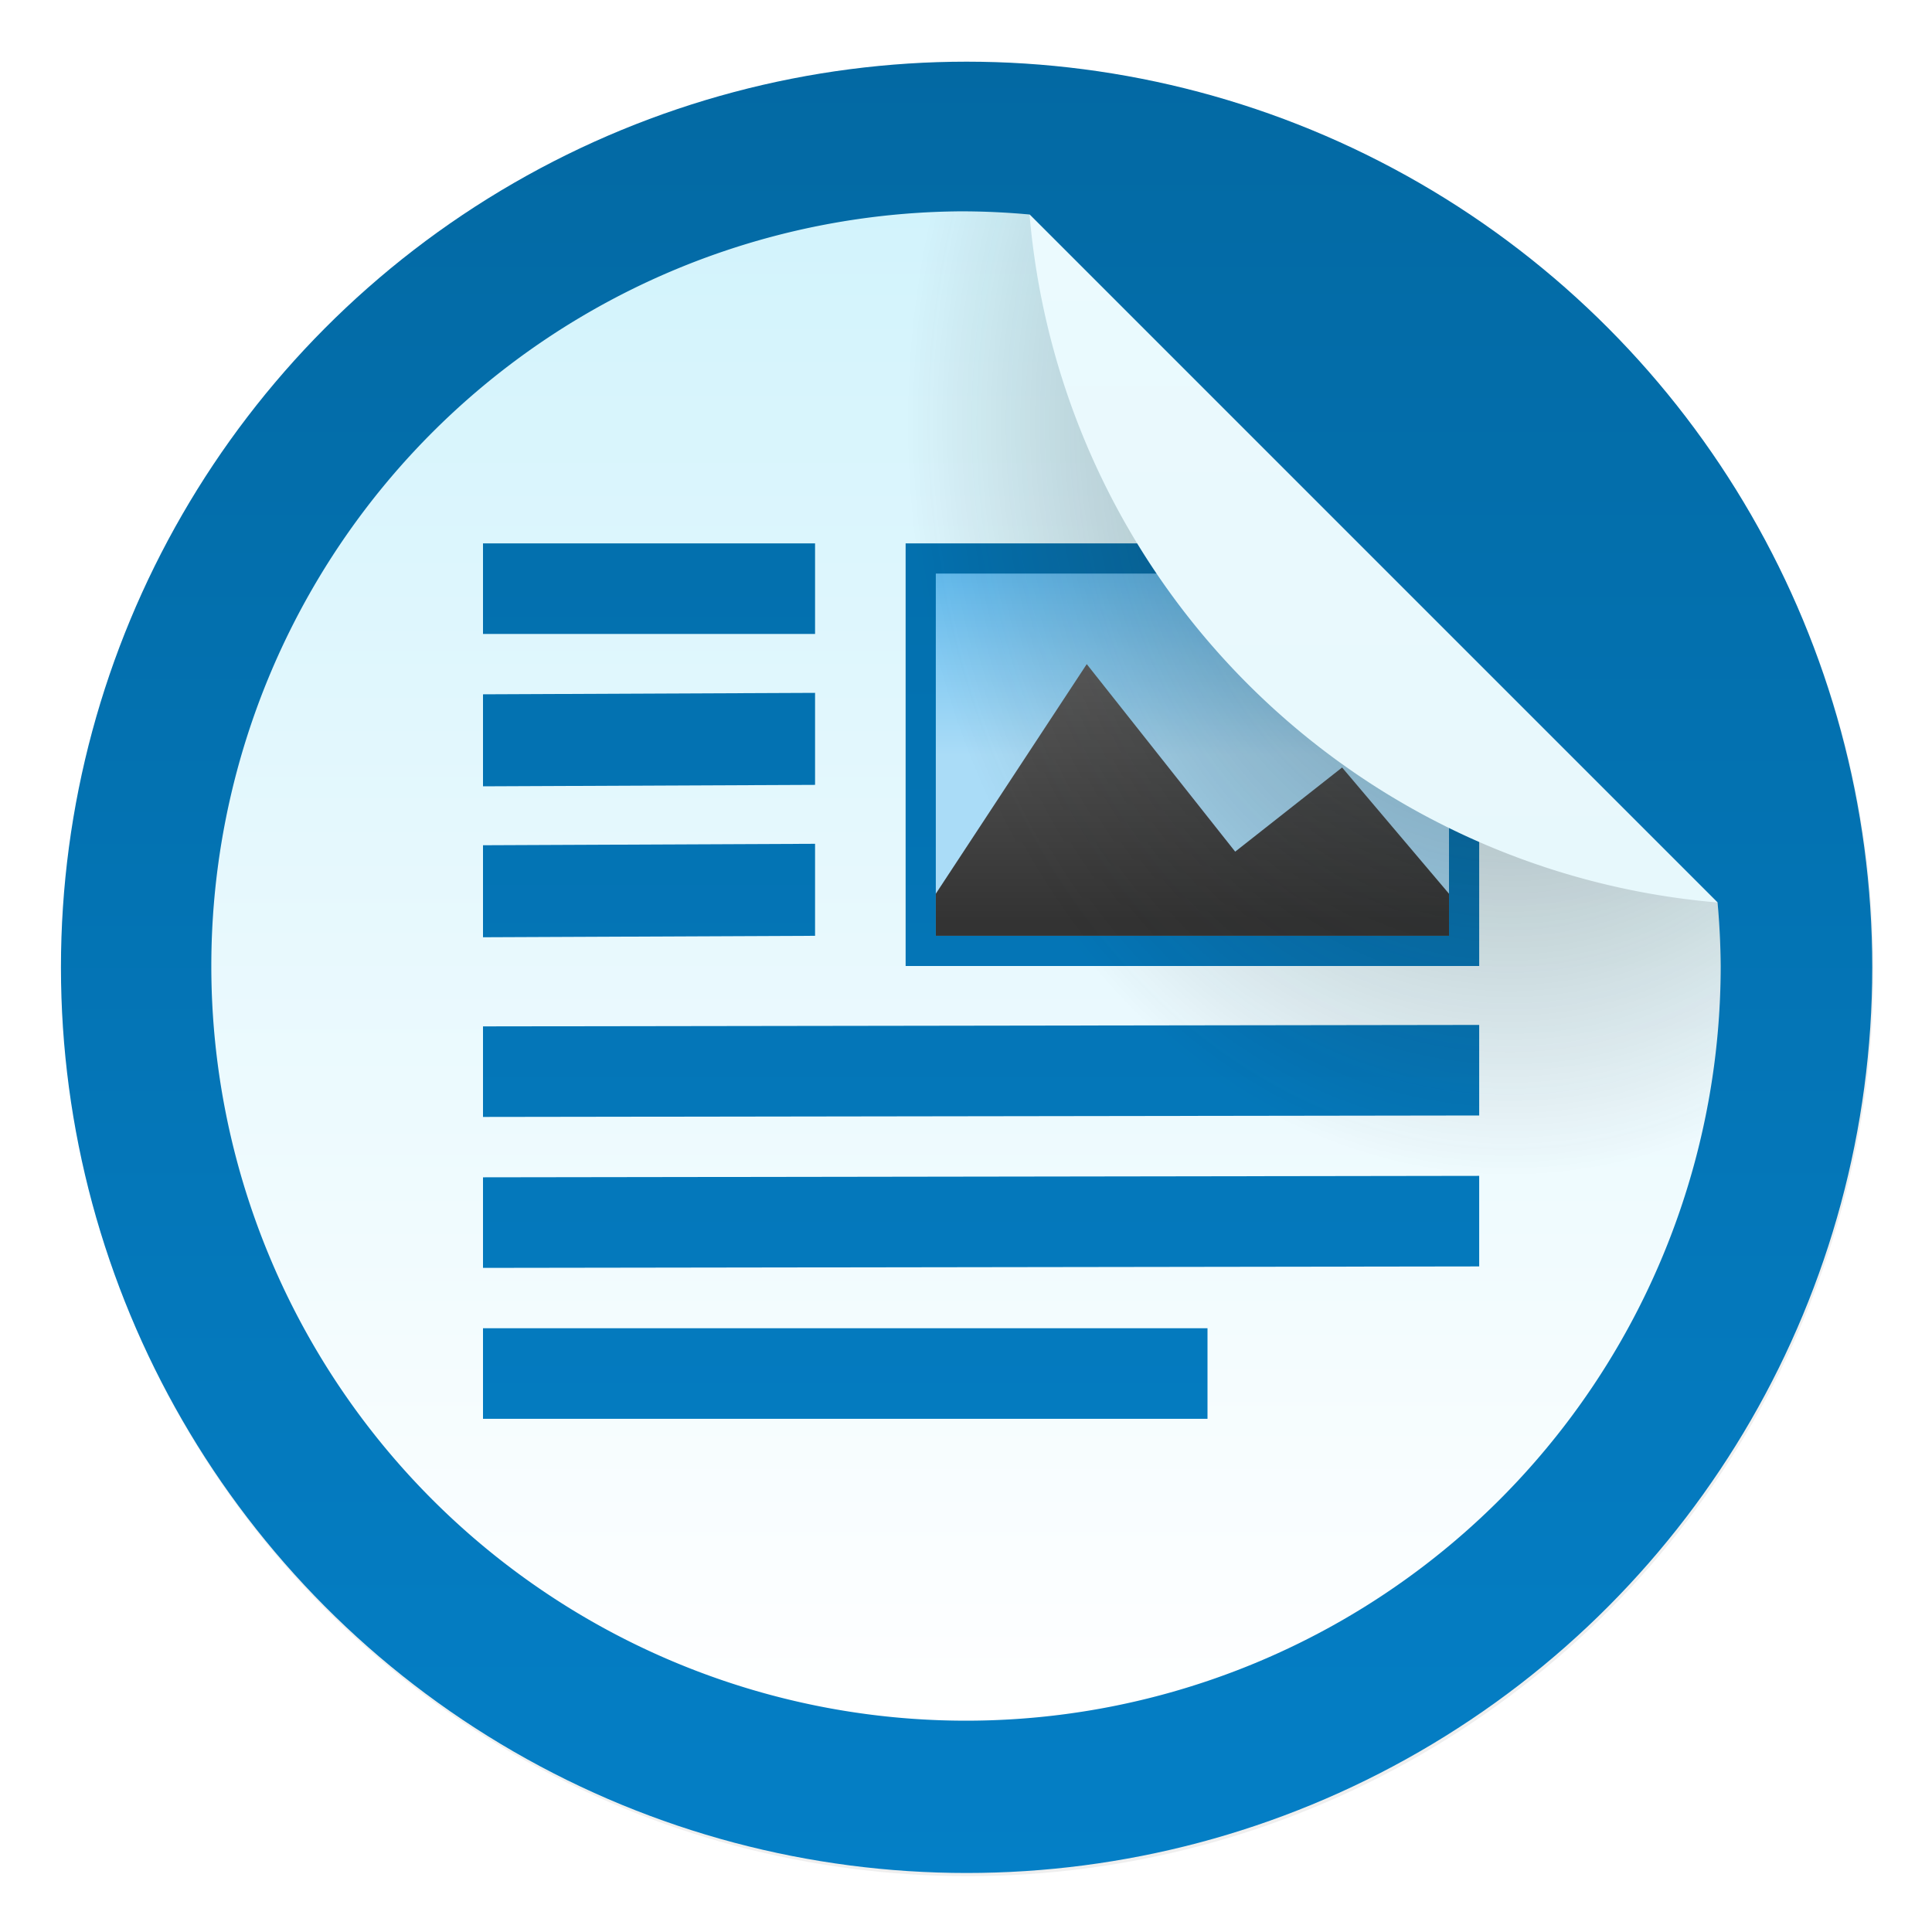 <svg width="64" height="64" version="1.1" xmlns="http://www.w3.org/2000/svg" xmlns:xlink="http://www.w3.org/1999/xlink">
 <defs>
  <linearGradient id="b" x1="399.57" x2="399.57" y1="545.8" y2="517.8" gradientTransform="matrix(2.143,0,0,2.143,-826.36,-1107.5)" gradientUnits="userSpaceOnUse">
   <stop stop-color="#3889e9" offset="0"/>
   <stop stop-color="#5ea5fb" offset="1"/>
  </linearGradient>
  <filter id="c" x="-.036" y="-.036" width="1.072" height="1.072" color-interpolation-filters="sRGB">
   <feGaussianBlur stdDeviation="0.42"/>
  </filter>
  <linearGradient id="h" x1="345" x2="345" y1="1173" y2="1178" gradientTransform="matrix(2.125 0 0 2.137 -702.12 -2487.9)" gradientUnits="userSpaceOnUse">
   <stop stop-color="#666" offset="0"/>
   <stop stop-color="#333" offset="1"/>
  </linearGradient>
  <linearGradient id="i" x1="229.53" x2="229.53" y1="-581.64" y2="-578.64" gradientTransform="matrix(2.125 0 0 2 -440.75 1181.3)" gradientUnits="userSpaceOnUse">
   <stop stop-color="#63bbee" offset="0"/>
   <stop stop-color="#aadcf7" offset="1"/>
  </linearGradient>
  <linearGradient id="j" x1="217.29" x2="217.29" y1="-787.84" y2="-763.84" gradientTransform="matrix(2.168 0 0 2.323 -438.87 1830.6)" gradientUnits="userSpaceOnUse" xlink:href="#a"/>
  <linearGradient id="a">
   <stop stop-color="#0369a3" offset="0"/>
   <stop stop-color="#047fc6" offset="1"/>
  </linearGradient>
  <linearGradient id="g" x1="32.02" x2="32.02" y1="2.043" y2="62.045" gradientUnits="userSpaceOnUse" xlink:href="#a"/>
  <linearGradient id="f" x1="32" x2="32" y1="7" y2="57" gradientUnits="userSpaceOnUse">
   <stop stop-color="#d2f3fc" offset="0"/>
   <stop stop-color="#fff" offset="1"/>
  </linearGradient>
  <linearGradient id="e" x1="45.501" x2="45.501" y1="7.106" y2="29.896" gradientUnits="userSpaceOnUse">
   <stop stop-color="#ebfafe" offset="0"/>
   <stop stop-color="#e7f8fc" offset="1"/>
  </linearGradient>
  <filter id="k" x="-.036" y="-.036" width="1.072" height="1.072" color-interpolation-filters="sRGB">
   <feGaussianBlur stdDeviation="0.75"/>
  </filter>
  <radialGradient id="d" cx="38.066" cy="26.192" r="25" gradientTransform="matrix(-.8 2.9886e-8 -1.9265e-8 -1 80.453 40.192)" gradientUnits="userSpaceOnUse">
   <stop stop-color="#1e353c" stop-opacity=".485" offset="0"/>
   <stop stop-color="#191919" stop-opacity="0" offset="1"/>
  </radialGradient>
 </defs>
 <circle transform="matrix(2.143 0 0 2.143 -826.36 -1107.5)" cx="400.57" cy="531.8" r="14" filter="url(#c)" opacity=".25" stroke-width=".733"/>
 <g stroke-width="1.571">
  <circle cx="32.02" cy="32.044" r="30.001" fill="url(#g)"/>
  <path d="m32 7a25 25 0 0 0-25 25 25 25 0 0 0 25 25 25 25 0 0 0 25-25 25 25 0 0 0-0.104-2.103l-22.791-22.791a25 25 0 0 0-2.106-0.105z" filter="url(#k)" opacity=".25"/>
  <circle cx="32.02" cy="32.044" r="30.001" fill-opacity="0"/>
  <circle cx="32.02" cy="32.044" r="0" fill="url(#b)"/>
  <path d="m32 7a25 25 0 0 0-25 25 25 25 0 0 0 25 25 25 25 0 0 0 25-25 25 25 0 0 0-0.104-2.103l-22.791-22.791a25 25 0 0 0-2.106-0.105z" fill="url(#f)"/>
 </g>
 <g transform="translate(0,1)">
  <path d="m16 17v3h11v-3zm14 0v14h19v-7c-3-3-5-4-9.5-7zm-14 5v3.048l11-0.048v-3.048zm0 5v3.048l11-0.048v-3.048zm0 6v3l33-0.048v-3zm0 5v3l33-0.048v-3zm0 5v3h24v-3z" color="#000000" enable-background="new" fill="url(#j)"/>
  <path d="m31 18h8.5c3.5 0 8.5 4 8.5 6v6h-17z" color="#000000" enable-background="new" fill="url(#i)"/>
  <path d="m40.917 27.212-4.917-6.212-5 7.606v1.394h17v-1.394l-3.541-4.182z" color="#000000" enable-background="new" fill="url(#h)"/>
 </g>
 <path d="m32 7a25 25 0 0 0-25 25 25 25 0 0 0 25 25 25 25 0 0 0 25-25 25 25 0 0 0-0.104-2.103l-22.791-22.791a25 25 0 0 0-2.106-0.105z" fill="url(#d)" stroke-width="1.571"/>
 <path d="m56.896 29.896-22.791-22.791a25 25 0 0 0 22.791 22.791z" fill="url(#e)" stroke-width="1.571"/>
</svg>
